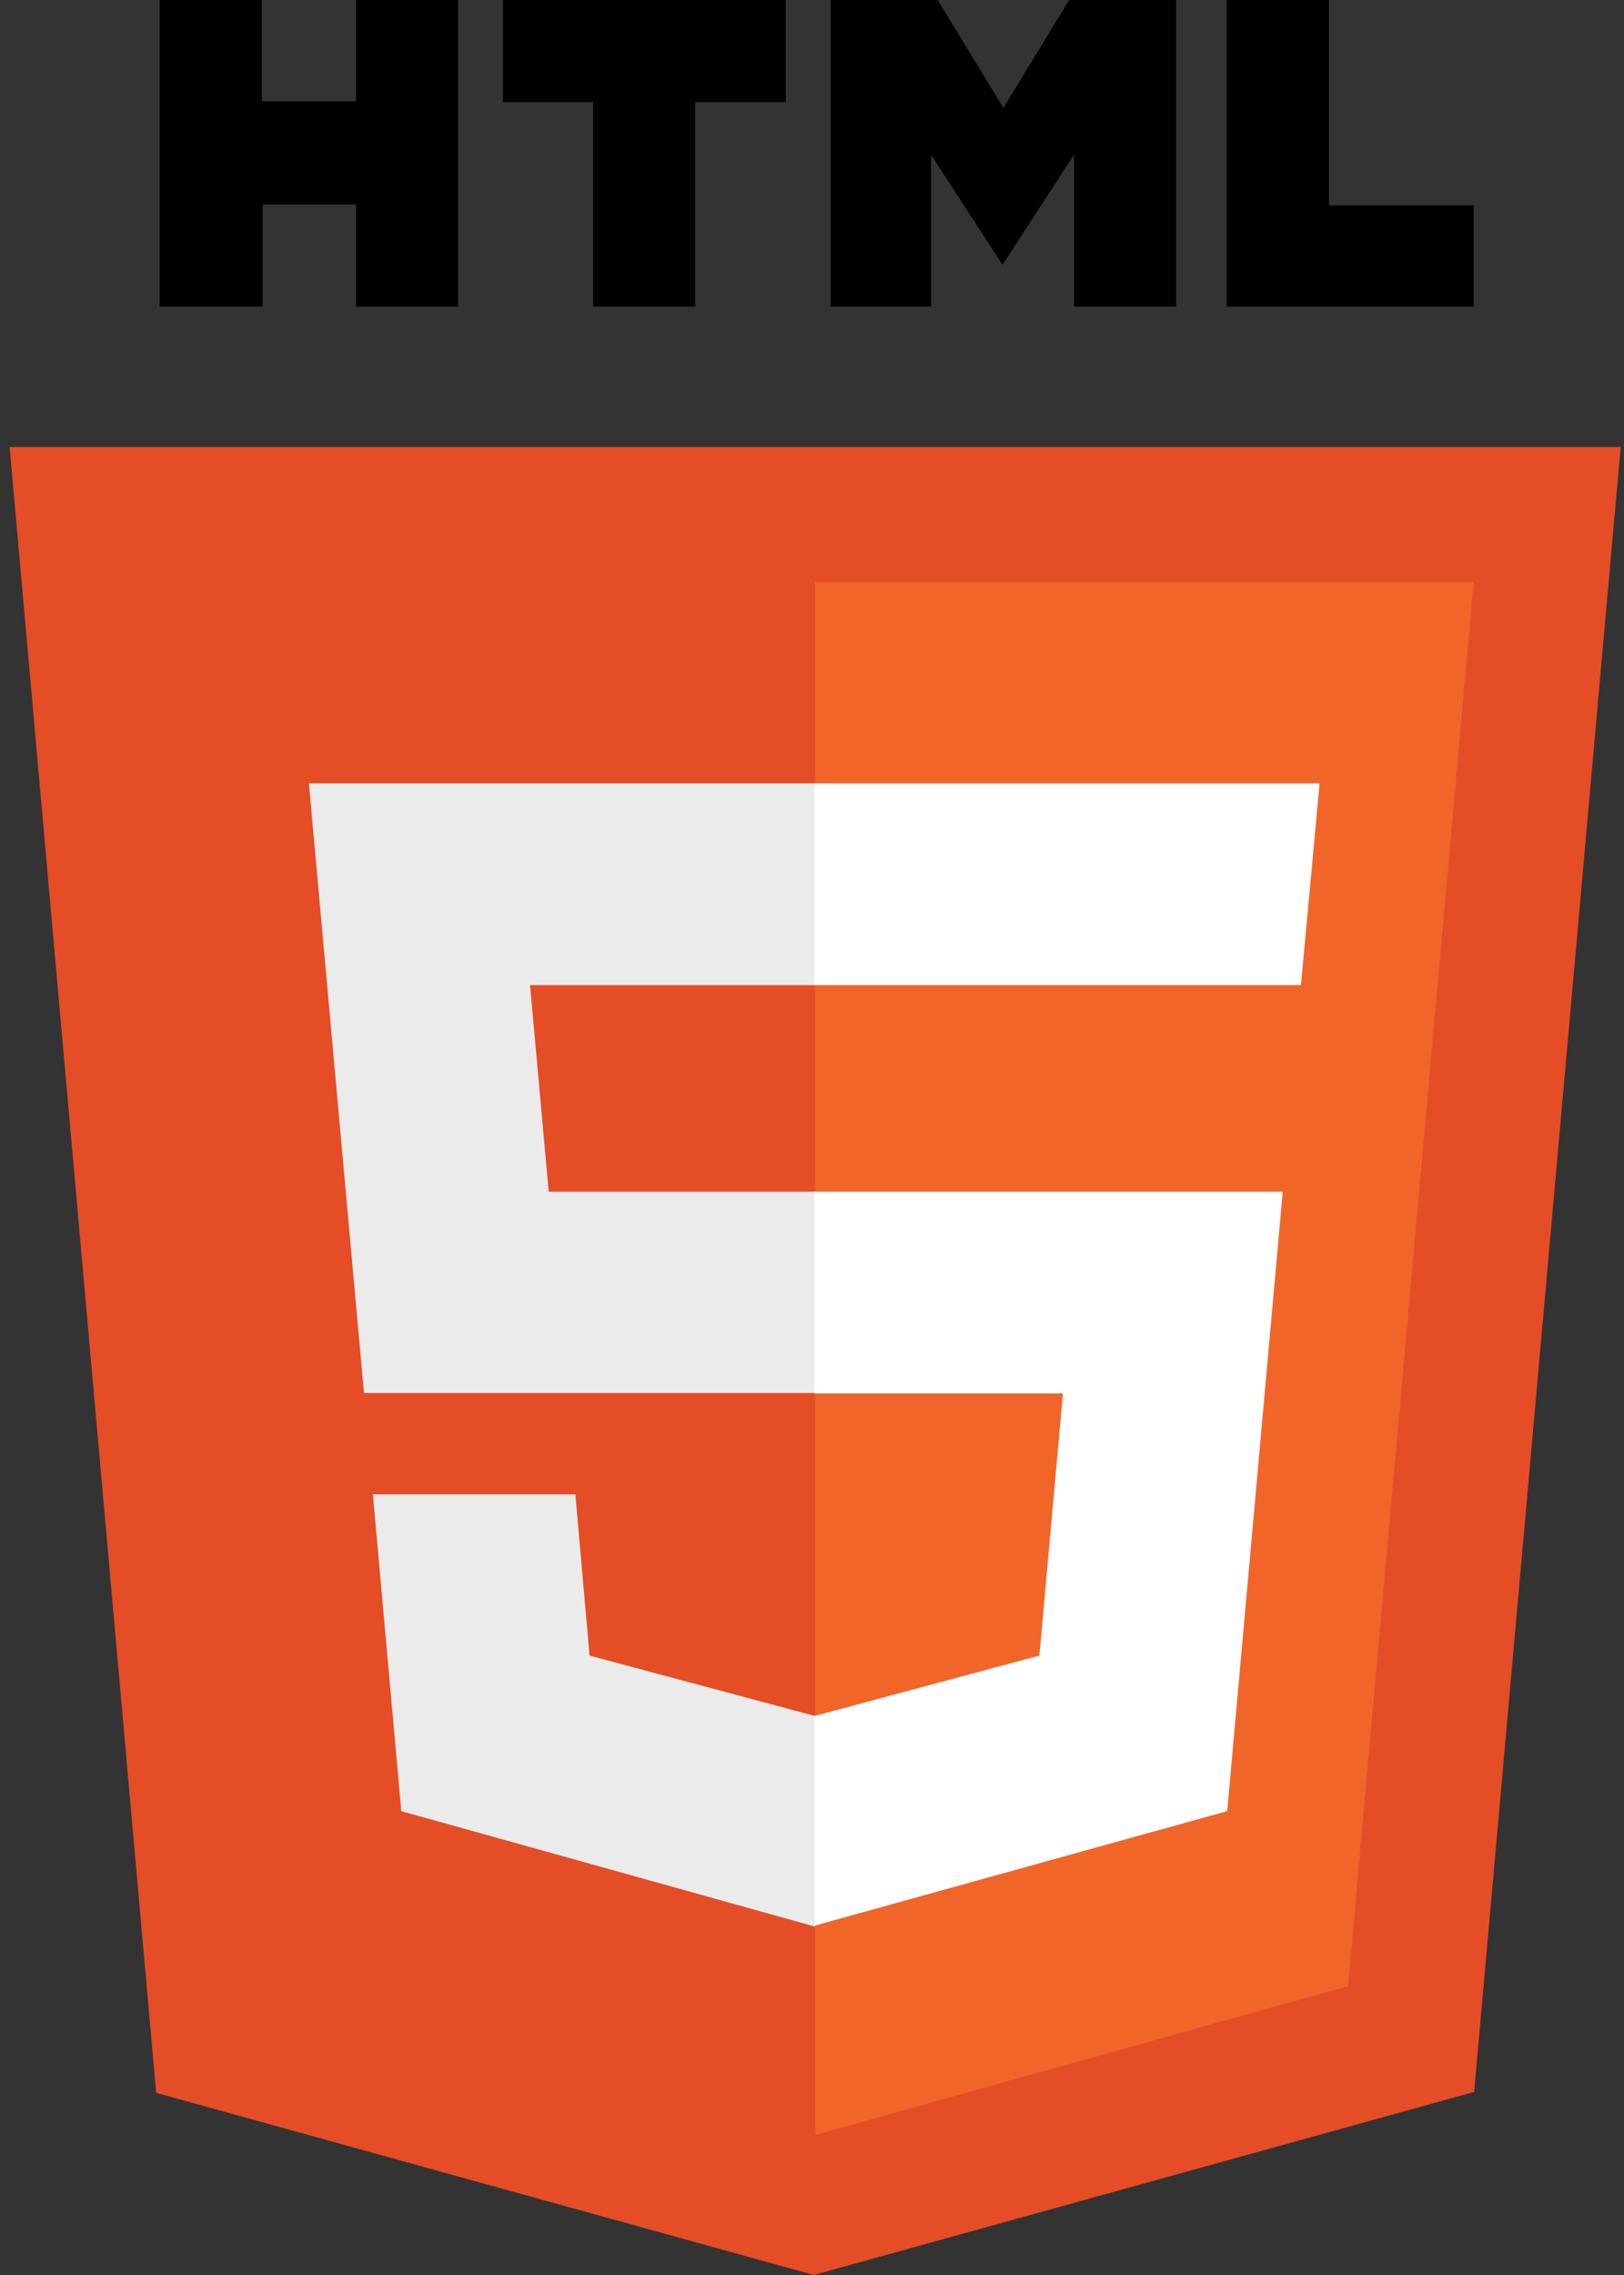 <?xml version="1.0" encoding="UTF-8"?>
<svg width="50px" height="70px" viewBox="0 0 50 70" version="1.1" xmlns="http://www.w3.org/2000/svg" xmlns:xlink="http://www.w3.org/1999/xlink">
    <rect x="0" y="0" width="50" height="70" fill="#333333" stroke="none"/>
    <!-- Generator: Sketch 55.2 (78181) - https://sketchapp.com -->
    <title>tech-html5</title>
    <desc>Created with Sketch.</desc>
    <g id="Page-1" stroke="none" stroke-width="1" fill="none" fill-rule="evenodd">
        <g id="polipixel-web" transform="translate(-626, -1294)" fill-rule="nonzero">
            <g id="technologies" transform="translate(240, 1209)">
                <g id="tech-stack" transform="translate(0, 85)">
                    <g id="tech-html5" transform="translate(386.214, 0)">
                        <path d="M4.703,0 L7.848,0 L7.848,3.117 L10.746,3.117 L10.746,0 L13.891,0 L13.891,9.434 L10.746,9.434 L10.746,6.289 L7.875,6.289 L7.875,9.434 L4.703,9.434 M18.047,3.145 L15.271,3.145 L15.271,0 L23.98,0 L23.98,3.145 L21.191,3.145 L21.191,9.434 L18.047,9.434 M25.361,0 L28.656,0 L30.68,3.322 L32.703,0 L35.998,0 L35.998,9.434 L32.854,9.434 L32.854,4.758 L30.652,8.148 L28.451,4.758 L28.451,9.434 L25.361,9.434 M37.557,0 L40.701,0 L40.701,6.316 L45.158,6.316 L45.158,9.434 L37.557,9.434" id="Shape" fill="#000000"></path>
                        <polyline id="Path" fill="#E44D26" points="4.594 64.395 0.082 13.754 49.684 13.754 45.172 64.367 24.842 70"></polyline>
                        <polyline id="Path" fill="#F16529" points="24.883 65.693 24.883 17.91 45.158 17.91 41.289 61.113"></polyline>
                        <path d="M9.297,24.104 L24.883,24.104 L24.883,30.311 L16.105,30.311 L16.68,36.668 L24.883,36.668 L24.883,42.861 L10.992,42.861 M11.266,45.979 L17.5,45.979 L17.938,50.941 L24.883,52.801 L24.883,59.281 L12.141,55.727" id="Shape" fill="#EBEBEB"></path>
                        <path d="M40.414,24.104 L24.855,24.104 L24.855,30.311 L39.84,30.311 M39.279,36.668 L24.855,36.668 L24.855,42.875 L32.512,42.875 L31.787,50.941 L24.855,52.801 L24.855,59.254 L37.57,55.727" id="Shape" fill="#FFFFFF"></path>
                    </g>
                </g>
            </g>
        </g>
    </g>
</svg>